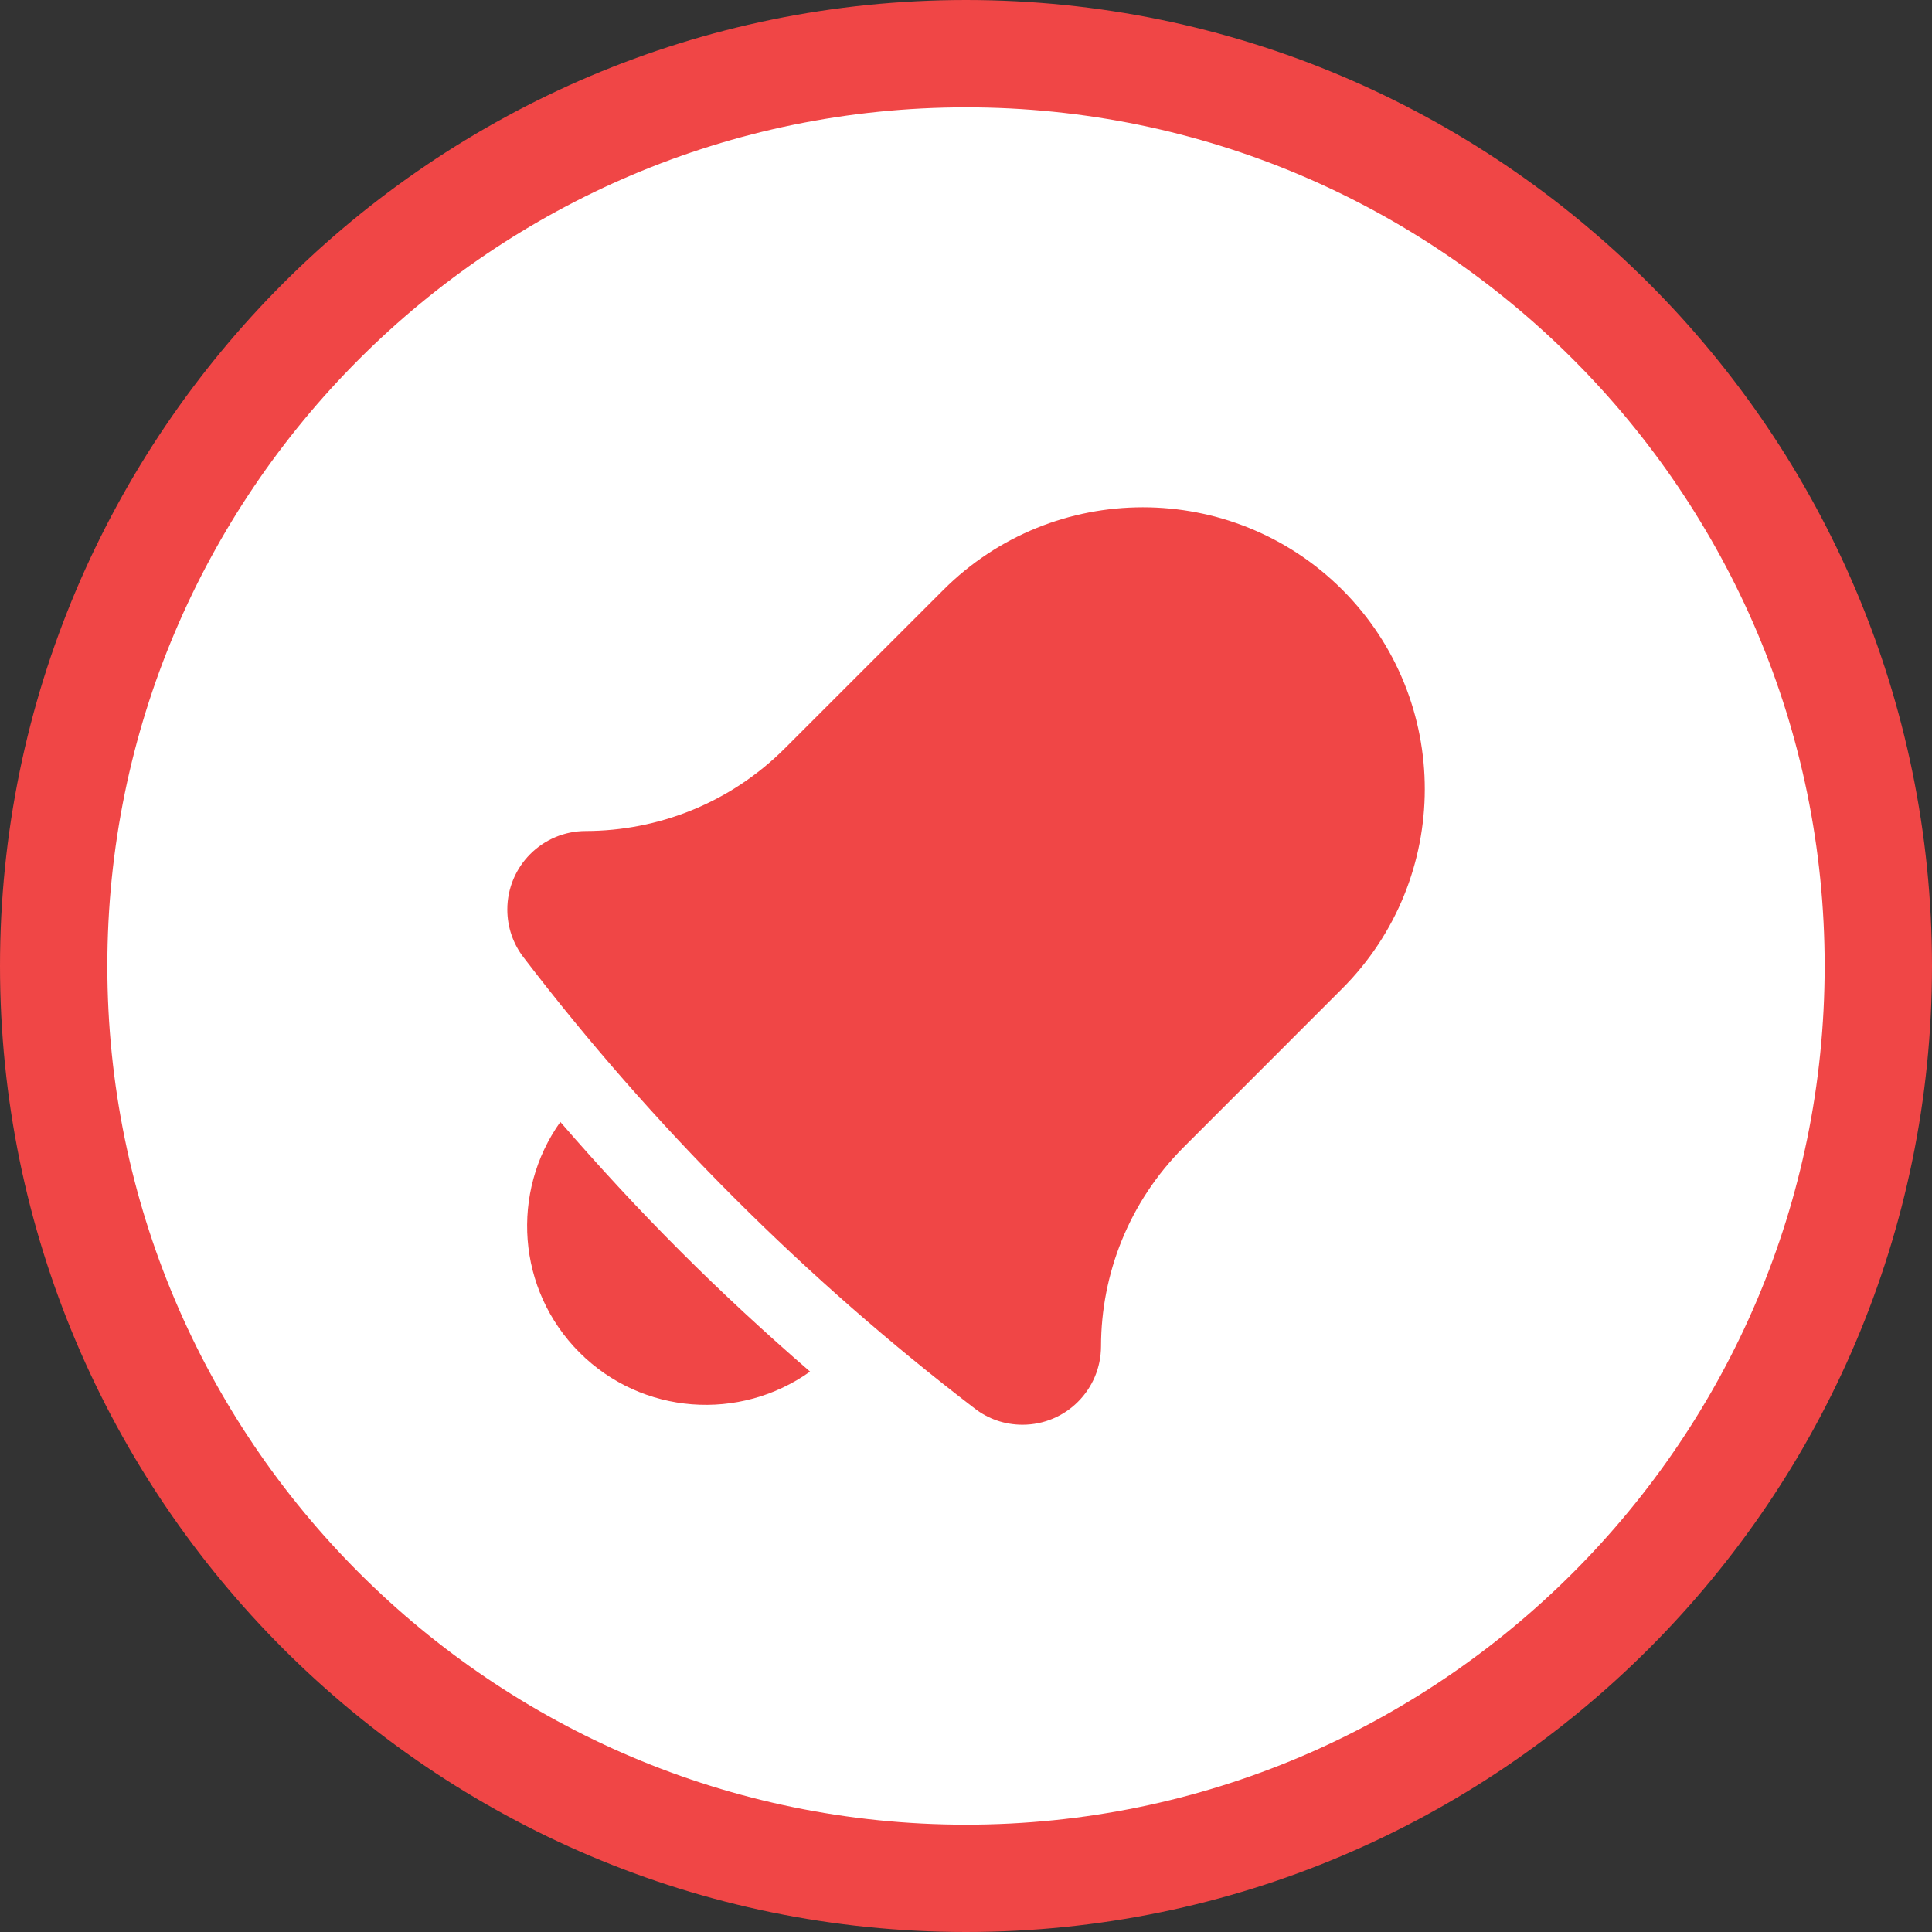 <?xml version="1.0" encoding="utf-8"?>
<!-- Generator: Adobe Illustrator 15.0.0, SVG Export Plug-In . SVG Version: 6.00 Build 0)  -->
<!DOCTYPE svg PUBLIC "-//W3C//DTD SVG 1.1//EN" "http://www.w3.org/Graphics/SVG/1.1/DTD/svg11.dtd">
<svg version="1.1" id="Layer_1" xmlns="http://www.w3.org/2000/svg" xmlns:xlink="http://www.w3.org/1999/xlink" x="0px" y="0px"
	 width="36px" height="36px" viewBox="0 0 36 36" enable-background="new 0 0 36 36" xml:space="preserve">
<rect x="0" y="0" width="36" height="36" fill="#333333" stroke="none"/>
<g>
	<path fill="#FFFFFF" d="M18,35c9.373,0,17-7.626,17-17S27.373,1,18,1C8.626,1,1,8.626,1,18S8.626,35,18,35L18,35z"/>
	<g>
		<g>
			<defs>
				<path id="SVGID_1_" d="M18,36c9.941,0,18-8.059,18-18c0-9.941-8.059-18-18-18C8.059,0,0,8.059,0,18C0,27.941,8.059,36,18,36
					L18,36z"/>
			</defs>
			<clipPath id="SVGID_2_">
				<use xlink:href="#SVGID_1_"  overflow="visible"/>
			</clipPath>
			<path clip-path="url(#SVGID_2_)" fill="#F04646" d="M12.681,23.318c-0.775-0.774-1.521-1.582-2.24-2.412
				c-0.93,1.305-0.813,3.125,0.357,4.296c1.17,1.17,2.991,1.286,4.296,0.356C14.265,24.841,13.456,24.094,12.681,23.318
				L12.681,23.318z M25.008,10.985c0.002,0.001,0.002,0.003,0.004,0.004c0,0.001,0.002,0.002,0.002,0.003L25.008,10.985
				L25.008,10.985z M19.053,26.548c0.807,0,1.461-0.653,1.463-1.462c0.002-1.344,0.517-2.686,1.541-3.711l2.949-2.95
				c2.055-2.054,2.057-5.382,0.006-7.436c-2.055-2.05-5.383-2.049-7.436,0.005l-2.951,2.95c-1.025,1.025-2.367,1.538-3.71,1.541
				c-0.808,0.001-1.462,0.655-1.462,1.463c0,0.336,0.113,0.646,0.304,0.893c1.191,1.558,2.5,3.056,3.924,4.479
				c1.425,1.425,2.922,2.731,4.48,3.924C18.407,26.436,18.716,26.548,19.053,26.548L19.053,26.548z"/>
		</g>
	</g>
	<g>
		<g>
			<path fill="none" stroke="#F04646" stroke-width="2" d="M18,35c9.373,0,17-7.626,17-17S27.373,1,18,1C8.626,1,1,8.626,1,18
				S8.626,35,18,35L18,35z"/>
		</g>
	</g>
</g>
</svg>
